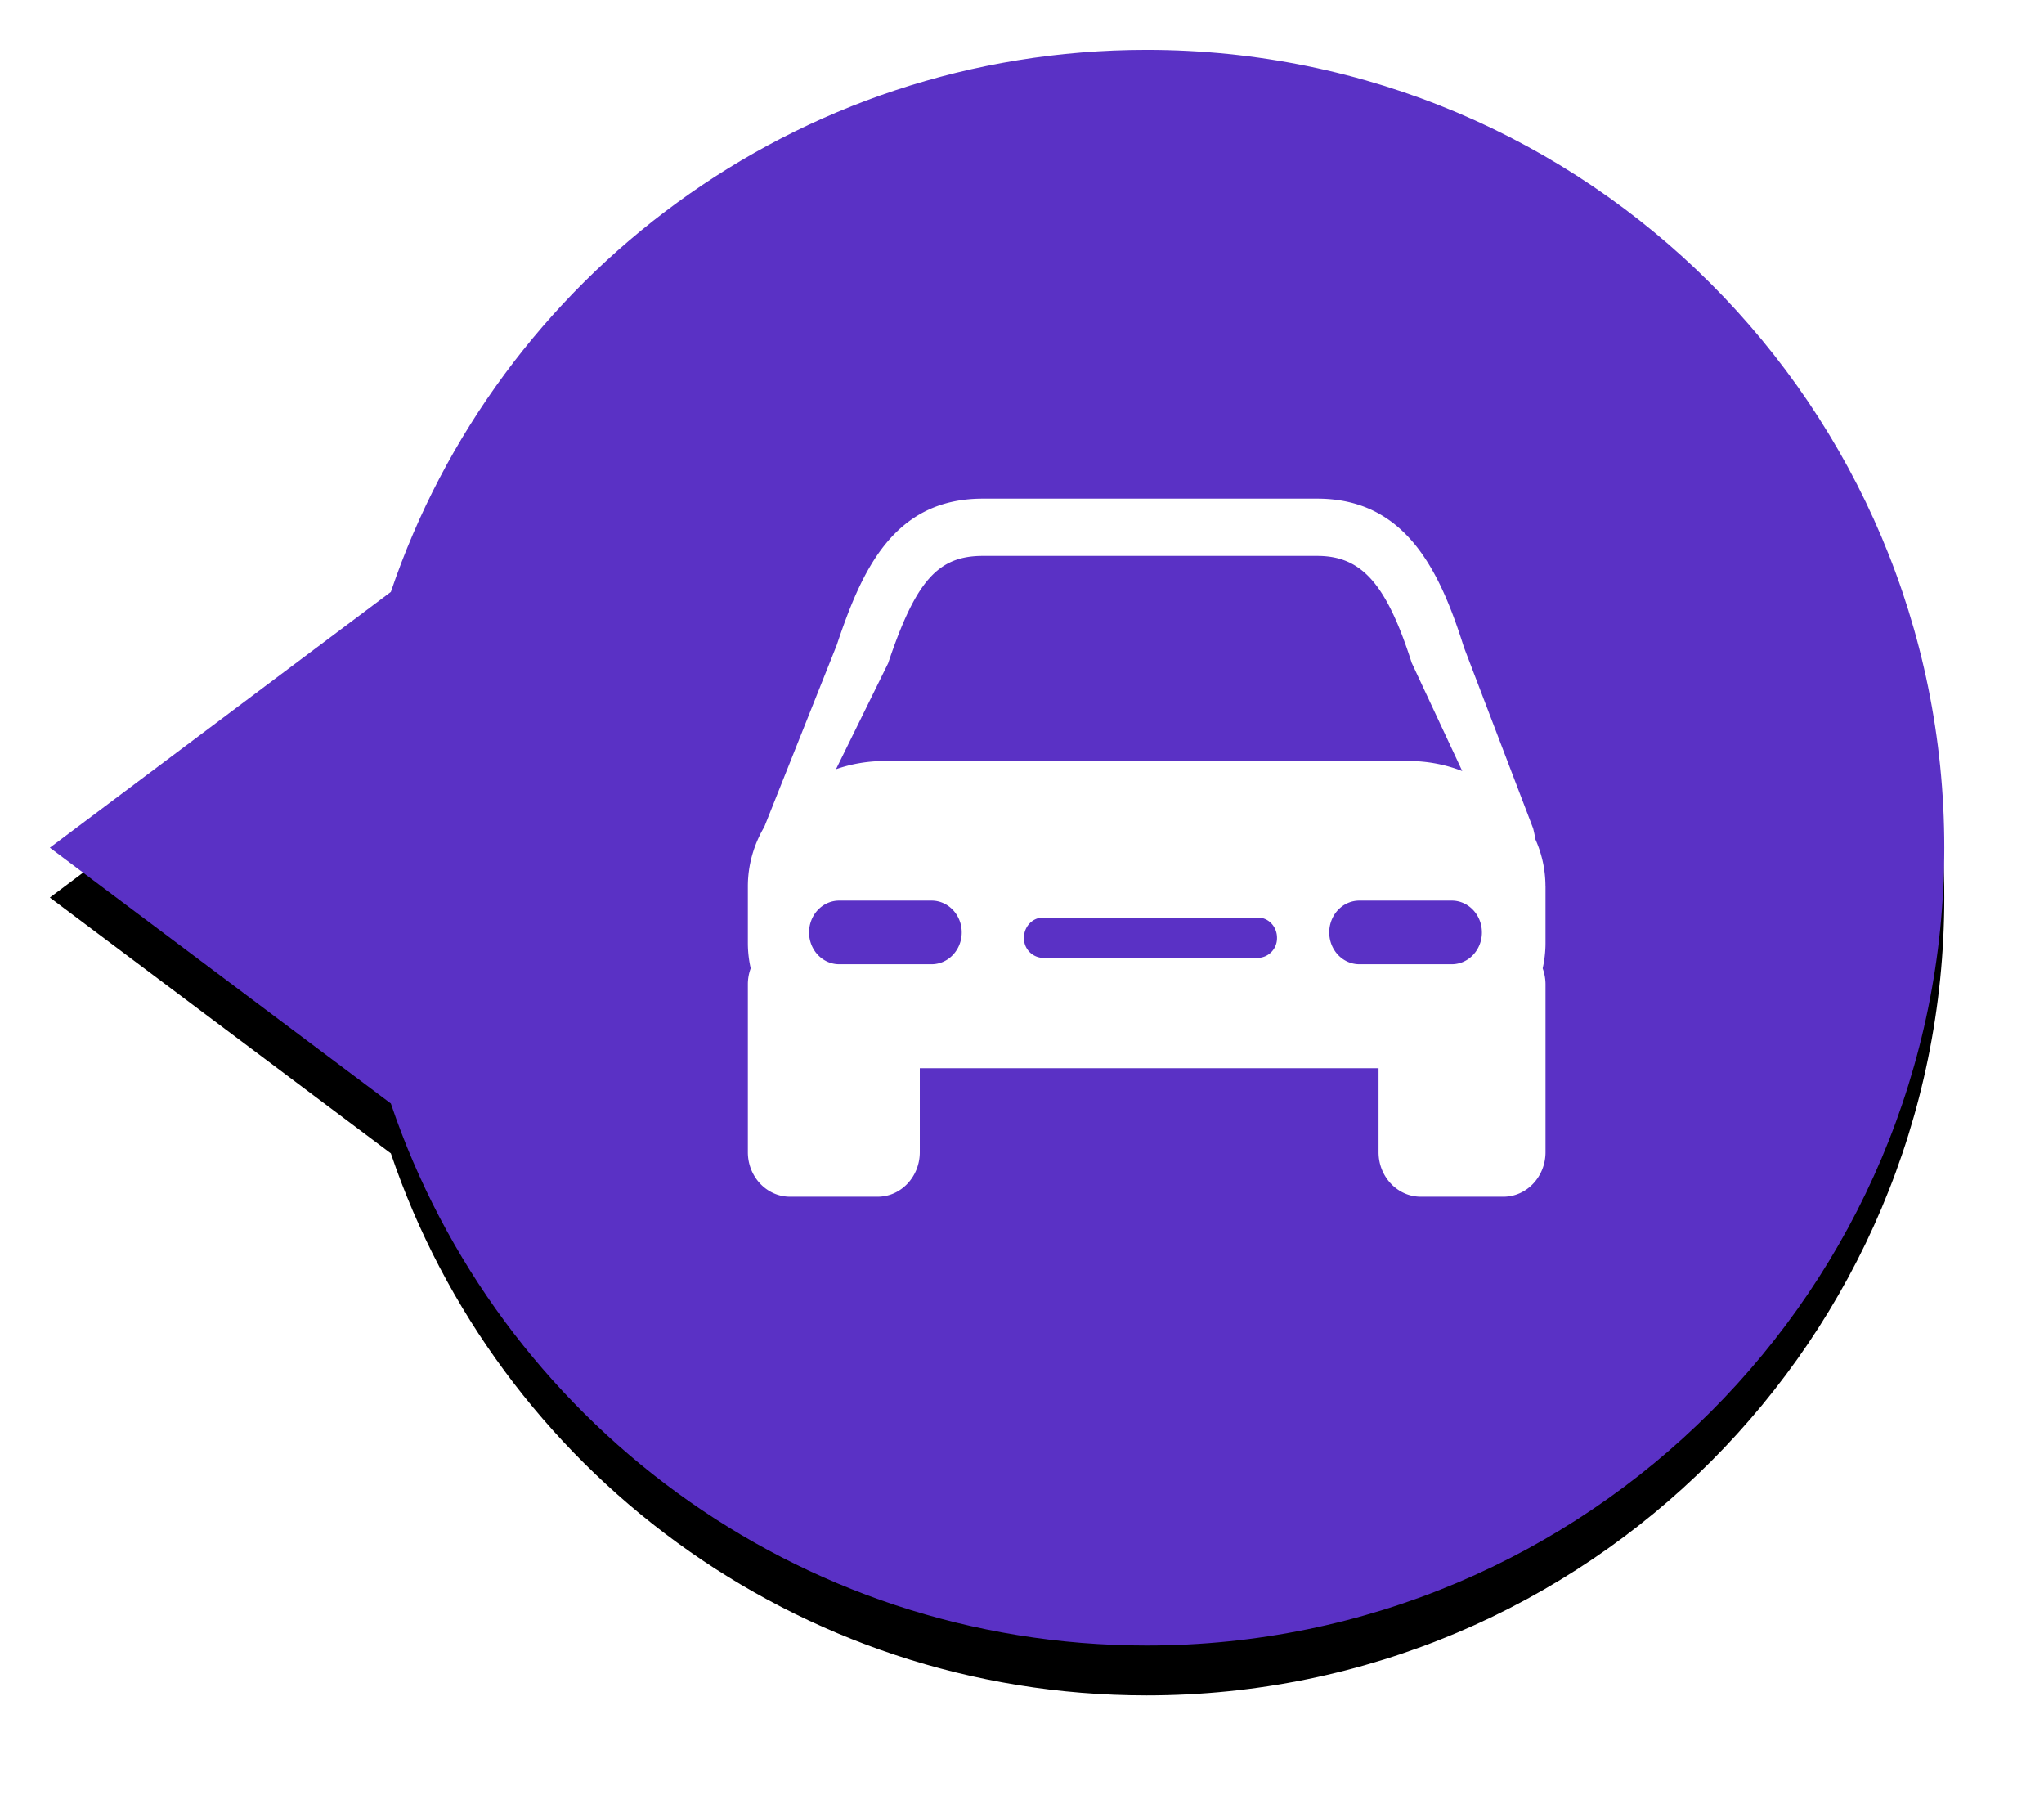 <svg xmlns="http://www.w3.org/2000/svg" xmlns:xlink="http://www.w3.org/1999/xlink" width="41" height="36" viewBox="0 0 41 36">
    <defs>
        <path id="b" d="M6.84 21.13L0 16l6.84-5.13C8.978 4.55 14.958 0 22 0c8.837 0 16 7.163 16 16s-7.163 16-16 16c-7.042 0-13.022-4.55-15.16-10.87z"/>
        <filter id="a" width="120.2%" height="121.9%" x="-11%" y="-7.8%" filterUnits="objectBoundingBox">
            <feMorphology in="SourceAlpha" operator="dilate" radius=".5" result="shadowSpreadOuter1"/>
            <feOffset dy="1" in="shadowSpreadOuter1" result="shadowOffsetOuter1"/>
            <feGaussianBlur in="shadowOffsetOuter1" result="shadowBlurOuter1" stdDeviation=".5"/>
            <feColorMatrix in="shadowBlurOuter1" values="0 0 0 0 0 0 0 0 0 0 0 0 0 0 0 0 0 0 0.2 0"/>
        </filter>
    </defs>
    <g fill="none" fill-rule="evenodd">
        <g transform="translate(1 1)">
            <use fill="#000" filter="url(#a)" xlink:href="#b"/>
            <use fill="#5A31C5" xlink:href="#b"/>
        </g>
        <path fill="#FFF" fill-rule="nonzero" d="M31 17.777c0-.333-.071-.65-.2-.94a3.212 3.212 0 0 0-.047-.223l-1.39-3.637-.01-.033C28.869 11.415 28.177 10 26.422 10h-6.708c-1.797 0-2.433 1.45-2.93 2.936l-1.453 3.646c-.21.356-.33.762-.33 1.195v1.132c0 .175.02.346.057.51a.934.934 0 0 0-.057.32v3.367c0 .494.379.894.846.894h1.757c.467 0 .846-.4.846-.894v-1.683h9.202v1.683c0 .494.38.894.847.894h1.656c.467 0 .846-.4.846-.894V19.74a.94.94 0 0 0-.057-.32c.037-.165.057-.336.057-.51v-1.132zM17.815 13.3c.553-1.649.998-2.152 1.898-2.152h6.708c.893 0 1.39.561 1.896 2.145l1.014 2.17a2.958 2.958 0 0 0-1.078-.201H17.747c-.345 0-.674.058-.978.164l1.046-2.126zm.871 6.037h-1.853c-.334 0-.604-.286-.604-.638 0-.352.27-.638.604-.638h1.853c.334 0 .605.286.605.638 0 .352-.271.638-.605.638zm6.547-.127h-4.311a.394.394 0 0 1-.383-.404c0-.224.172-.405.383-.405h4.31c.212 0 .383.181.383.405a.394.394 0 0 1-.382.404zm3.887.127h-1.853c-.334 0-.604-.286-.604-.638 0-.352.27-.638.604-.638h1.853c.334 0 .605.286.605.638 0 .352-.27.638-.605.638z"/>
    </g>
</svg>
